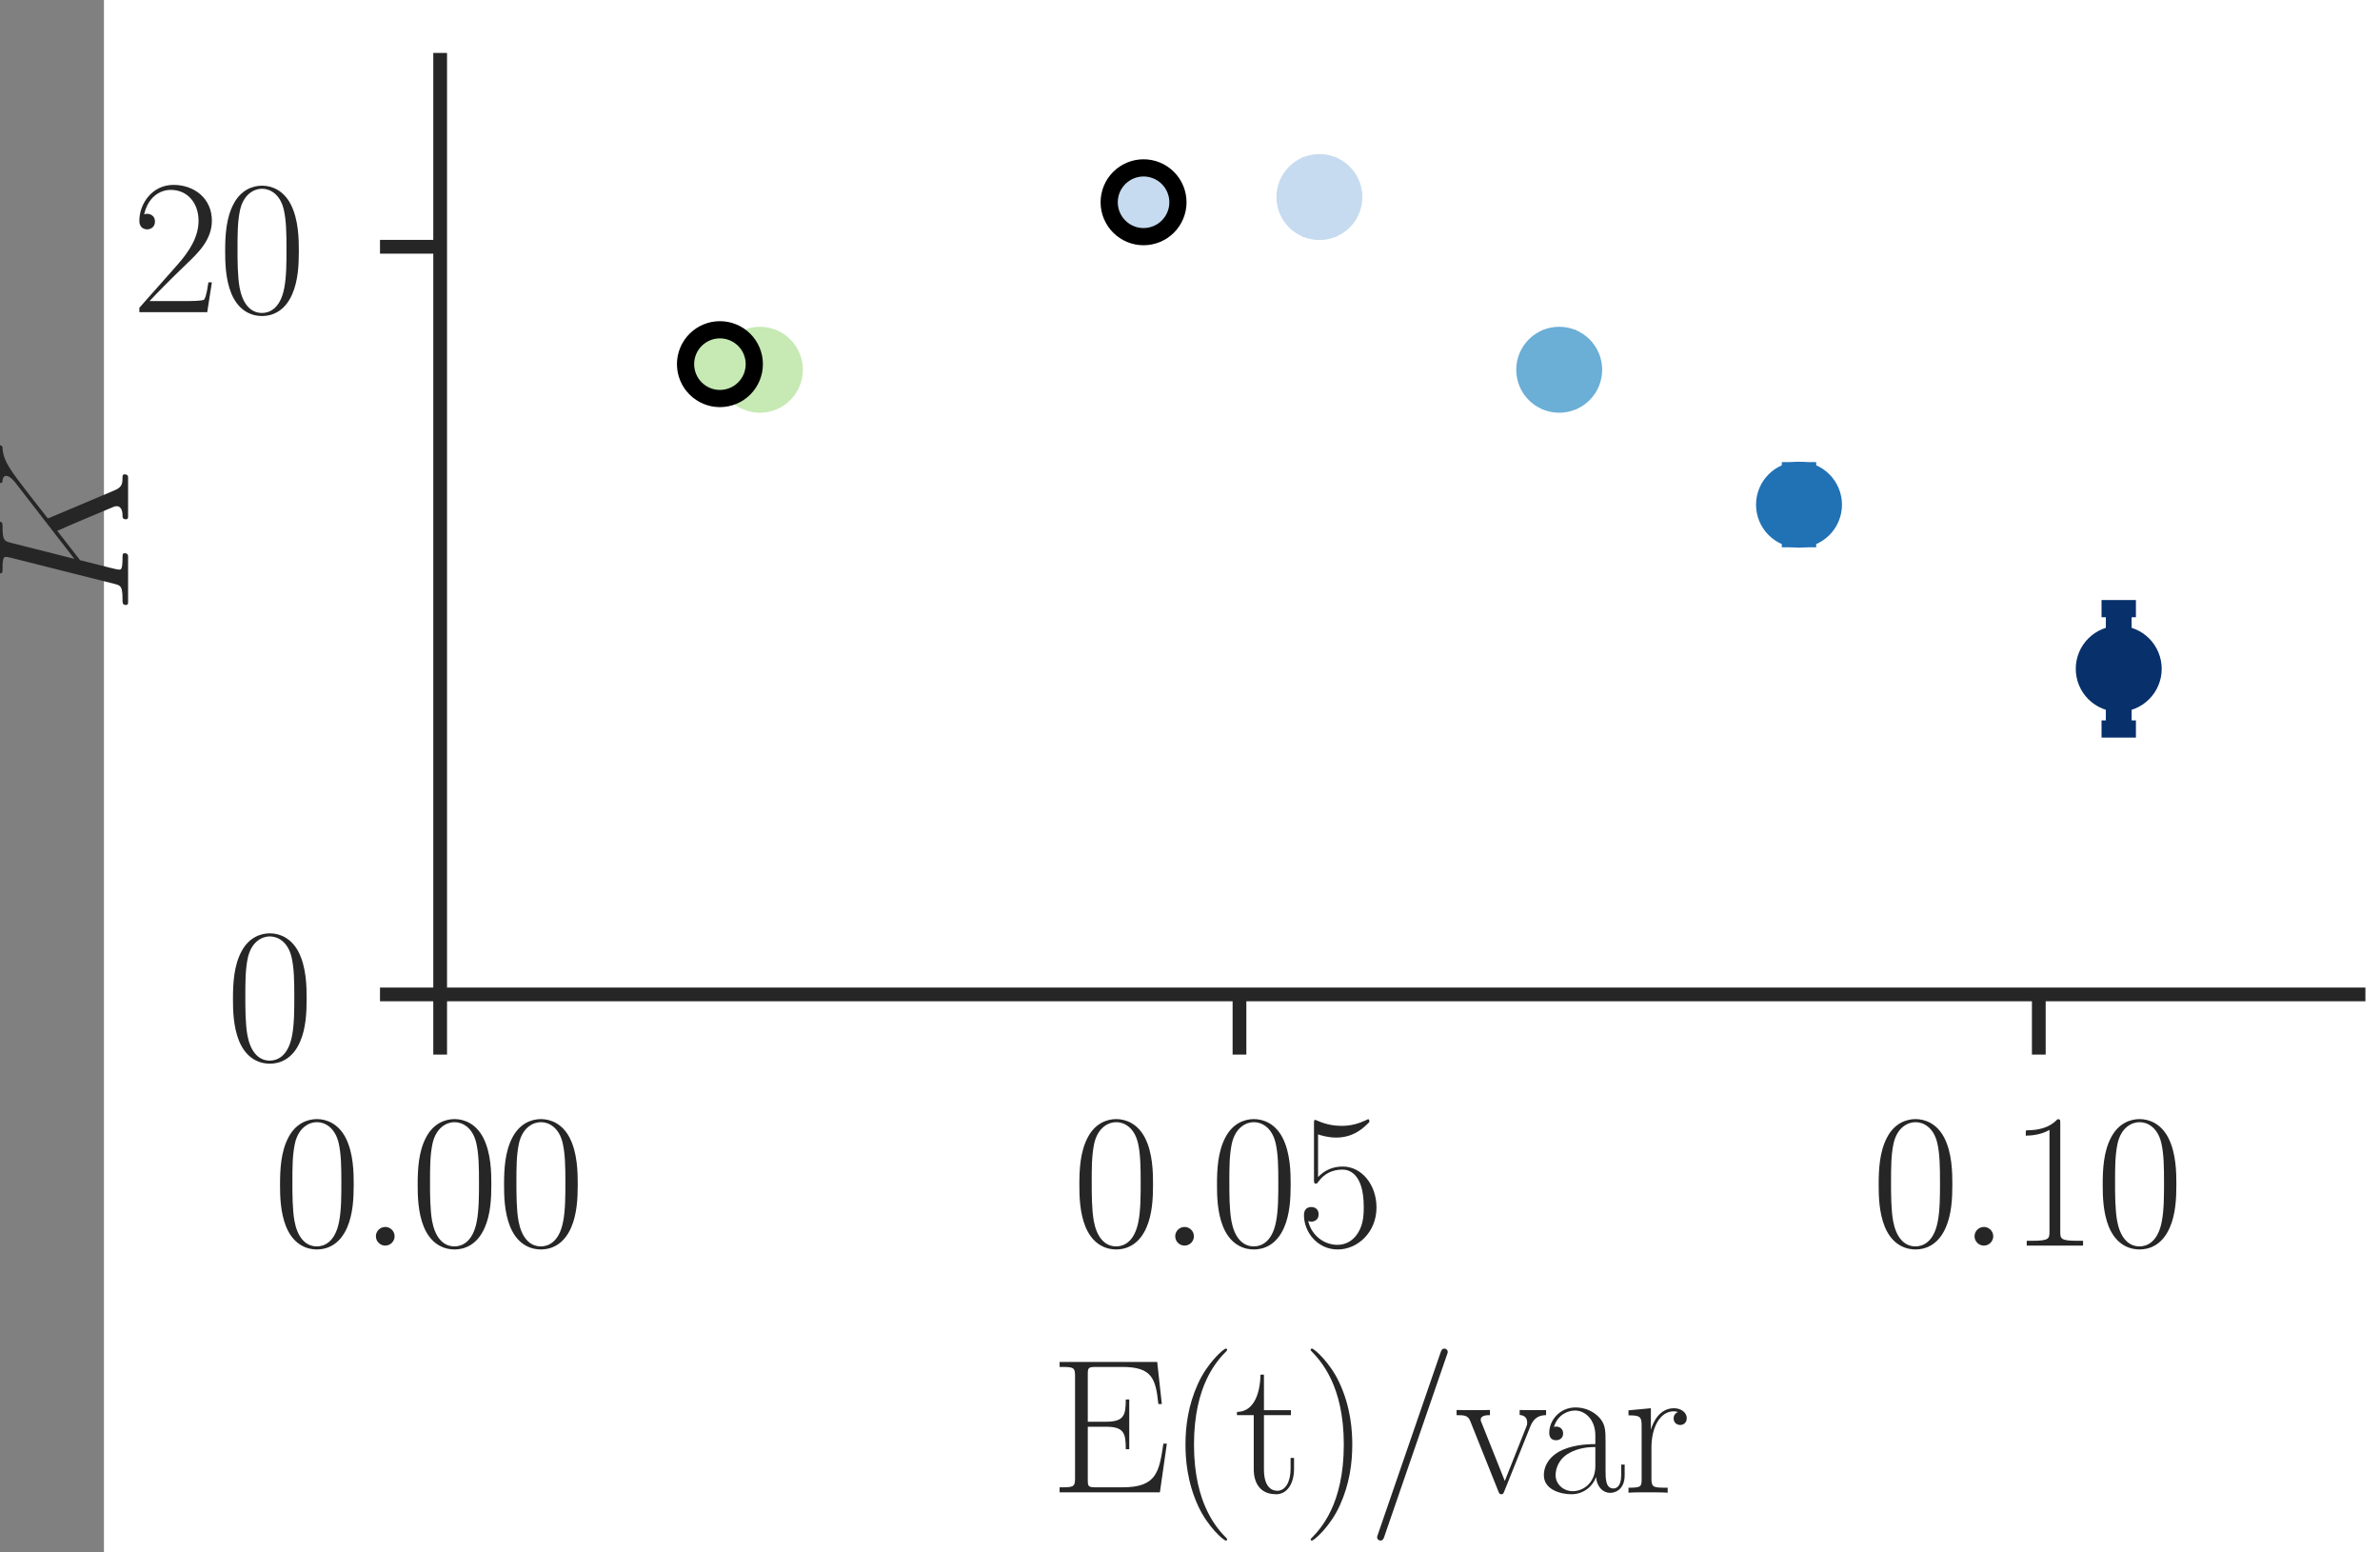 <?xml version="1.0" encoding="UTF-8" standalone="no"?>
<svg
   xmlns:dc="http://purl.org/dc/elements/1.1/"
   xmlns:cc="http://creativecommons.org/ns#"
   xmlns:rdf="http://www.w3.org/1999/02/22-rdf-syntax-ns#"
   xmlns:svg="http://www.w3.org/2000/svg"
   xmlns="http://www.w3.org/2000/svg"
   xmlns:xlink="http://www.w3.org/1999/xlink"
   xmlns:sodipodi="http://sodipodi.sourceforge.net/DTD/sodipodi-0.dtd"
   xmlns:inkscape="http://www.inkscape.org/namespaces/inkscape"
   width="138.455pt"
   height="90.294pt"
   viewBox="0 0 138.455 90.294"
   version="1.1"
   id="svg336"
   sodipodi:docname="range_resultEVAR_small_.svg"
   inkscape:version="0.92.5 (2060ec1f9f, 2020-04-08)">
  <rect x="0" y="0" width="138.455" height="90.294" fill="#808080" stroke="none"/>
  <sodipodi:namedview
     pagecolor="#ffffff"
     bordercolor="#666666"
     borderopacity="1"
     objecttolerance="10"
     gridtolerance="10"
     guidetolerance="10"
     inkscape:pageopacity="0"
     inkscape:pageshadow="2"
     inkscape:window-width="2560"
     inkscape:window-height="1378"
     id="namedview338"
     showgrid="false"
     inkscape:zoom="3.024727"
     inkscape:cx="70.00687"
     inkscape:cy="125.74113"
     inkscape:window-x="1920"
     inkscape:window-y="34"
     inkscape:window-maximized="1"
     inkscape:current-layer="svg336" />
  <defs
     id="defs6"
     style="stroke-linecap:butt;stroke-linejoin:round">
    <style
       type="text/css"
       id="style4">*{stroke-linejoin: round; stroke-linecap: butt}</style>
    <style
       id="style4-7"
       type="text/css">*{stroke-linejoin: round; stroke-linecap: butt}</style>
    <path
       inkscape:connector-curvature="0"
       style="stroke:#262626;stroke-width:0.8;stroke-linecap:butt;stroke-linejoin:round"
       d="M 0,0 V 3.5"
       id="mb0a76511ad" />
    <path
       style="stroke-linecap:butt;stroke-linejoin:round"
       inkscape:connector-curvature="0"
       transform="scale(0.016)"
       d="m 2688,2025 c 0,391 -6,1055 -275,1566 -237,448 -615,607 -947,607 -308,0 -698,-140 -941,-601 C 269,3118 243,2524 243,2025 c 0,-364 7,-919 205,-1406 275,-658 768,-747 1018,-747 294,0 742,121 1004,728 192,442 218,959 218,1425 z M 1466,-26 c -410,0 -653,351 -743,838 -70,376 -70,926 -70,1284 0,492 0,901 83,1291 122,542 480,709 730,709 262,0 601,-173 723,-696 83,-364 89,-793 89,-1304 0,-416 0,-927 -76,-1304 C 2067,95 1690,-26 1466,-26 Z"
       id="CMR17-30-0" />
    <path
       style="stroke-linecap:butt;stroke-linejoin:round"
       inkscape:connector-curvature="0"
       transform="scale(0.016)"
       d="M 1178,307 C 1178,492 1024,619 870,619 685,619 557,466 557,313 557,128 710,0 864,0 c 186,0 314,153 314,307 z"
       id="CMMI12-3a-6" />
    <path
       style="stroke-linecap:butt;stroke-linejoin:round"
       inkscape:connector-curvature="0"
       transform="scale(0.016)"
       d="m 730,3692 c 64,-26 326,-108 595,-108 595,0 921,327 1107,516 0,57 0,92 -38,92 -7,0 -20,0 -71,-29 -224,-105 -486,-190 -806,-190 -192,0 -480,26 -794,166 -70,32 -83,32 -89,32 -32,0 -39,-7 -39,-134 V 2203 c 0,-114 0,-146 64,-146 32,0 45,13 77,57 205,287 486,408 806,408 224,0 704,-140 704,-1233 0,-204 0,-574 -192,-868 C 1894,159 1645,25 1370,25 947,25 518,320 403,814 c 26,-7 77,-19 103,-19 83,0 243,45 243,243 0,172 -122,242 -243,242 -148,0 -244,-90 -244,-269 0,-557 442,-1139 1120,-1139 660,0 1287,568 1287,1392 0,766 -499,1360 -1120,1360 -327,0 -602,-121 -819,-350 z"
       id="CMR17-35-5" />
    <path
       style="stroke-linecap:butt;stroke-linejoin:round"
       inkscape:connector-curvature="0"
       transform="scale(0.016)"
       d="m 1702,4058 c 0,134 -6,134 -96,134 -249,-276 -627,-365 -985,-365 -19,0 -51,0 -58,-19 -6,-13 -6,-26 -6,-160 198,0 531,38 787,191 V 461 C 1344,236 1331,160 781,160 H 589 V 0 c 307,0 627,0 934,0 307,0 627,0 935,0 v 160 h -192 c -551,0 -564,70 -564,298 z"
       id="CMR17-31-3" />
    <path
       style="stroke-linecap:butt;stroke-linejoin:round"
       inkscape:connector-curvature="0"
       transform="scale(0.016)"
       d="M 3885,1615 H 3770 C 3629,676 3546,166 2419,166 h -889 c -256,0 -269,31 -269,248 v 1762 h 601 c 602,0 660,-216 660,-746 h 115 v 1651 h -115 c 0,-524 -58,-739 -660,-739 h -601 v 1571 c 0,215 13,247 269,247 h 876 c 992,0 1108,-391 1197,-1231 h 115 L 3565,4325 H 326 v -165 c 442,0 512,0 512,-286 V 451 C 838,166 768,166 326,166 V 0 h 3328 z"
       id="CMR17-45-4" />
    <path
       style="stroke-linecap:butt;stroke-linejoin:round"
       inkscape:connector-curvature="0"
       transform="scale(0.016)"
       d="m 2605,4545 c 32,82 32,95 32,108 0,76 -58,115 -109,115 -77,0 -102,-51 -128,-128 L 326,-1377 c -32,-83 -32,-96 -32,-109 0,-76 58,-114 109,-114 77,0 103,51 128,127 z"
       id="CMR17-2f-5" />
    <path
       style="stroke-linecap:butt;stroke-linejoin:round"
       inkscape:connector-curvature="0"
       transform="scale(0.016)"
       d="m 2502,2163 c 58,141 160,397 532,397 v 166 c -122,0 -282,0 -404,0 -134,0 -345,0 -473,6 v -166 c 160,-13 249,-89 249,-255 0,-58 0,-71 -38,-160 L 1664,377 902,2286 c -38,83 -38,95 -38,121 0,153 211,153 307,153 v 172 c -153,-6 -435,-6 -595,-6 -173,0 -371,0 -512,6 v -172 c 243,0 378,0 454,-198 L 1446,44 c 39,-95 45,-108 103,-108 57,0 64,13 102,108 z"
       id="CMR17-76-0" />
    <path
       style="stroke-linecap:butt;stroke-linejoin:round"
       inkscape:connector-curvature="0"
       transform="scale(0.016)"
       d="m 2304,1653 c 0,419 0,641 -269,890 -237,209 -512,273 -729,273 -506,0 -871,-409 -871,-845 0,-243 192,-243 231,-243 83,0 230,50 230,226 0,158 -122,227 -230,227 -26,0 -58,-7 -77,-13 134,424 480,546 704,546 320,0 672,-285 672,-829 V 1600 C 1587,1600 1133,1549 774,1357 371,1133 256,813 256,570 256,77 832,-64 1171,-64 c 352,0 679,203 819,575 13,-278 192,-529 474,-529 134,0 474,88 474,585 V 920 H 2822 V 562 c 0,-384 -172,-434 -256,-434 -262,0 -262,330 -262,610 z M 1965,870 C 1965,317 1568,38 1216,38 896,38 646,275 646,570 c 0,191 84,530 455,735 307,173 659,199 864,199 z"
       id="CMR17-61-3" />
    <path
       style="stroke-linecap:butt;stroke-linejoin:round"
       inkscape:connector-curvature="0"
       transform="scale(0.016)"
       d="m 960,1497 c 0,615 262,1191 742,1191 45,0 90,-6 135,-26 0,0 -141,-45 -141,-210 0,-154 122,-218 218,-218 76,0 217,45 217,224 0,205 -205,332 -422,332 -487,0 -698,-473 -762,-697 h -6 v 697 l -743,-70 v -166 c 378,0 436,-39 436,-346 V 428 C 634,184 608,153 198,153 V -13 C 352,0 646,0 813,0 c 185,0 512,0 685,-13 v 166 c -461,0 -538,0 -538,287 z"
       id="CMR17-72-6" />
    <path
       inkscape:connector-curvature="0"
       style="stroke:#262626;stroke-width:0.8;stroke-linecap:butt;stroke-linejoin:round"
       d="M 0,0 H -3.5"
       id="m106b8a0794" />
    <path
       style="stroke-linecap:butt;stroke-linejoin:round"
       inkscape:connector-curvature="0"
       transform="scale(0.016)"
       d="M 2669,989 H 2554 C 2490,536 2438,459 2413,420 2381,369 1920,369 1830,369 H 602 c 230,250 678,703 1222,1228 390,370 845,805 845,1438 0,755 -602,1189 -1274,1189 -704,0 -1133,-620 -1133,-1194 0,-250 186,-282 263,-282 64,0 256,39 256,262 0,197 -167,254 -256,254 -39,0 -77,-6 -103,-19 122,545 493,813 884,813 556,0 921,-441 921,-1023 0,-556 -326,-1035 -691,-1451 L 262,146 V 0 h 2253 z"
       id="CMR17-32-5" />
    <path
       style="stroke-linecap:butt;stroke-linejoin:round"
       inkscape:connector-curvature="0"
       transform="scale(0.016)"
       d="m 3200,2571 c -6,19 -32,70 -32,90 0,6 6,12 115,95 l 621,486 c 858,663 1139,886 1581,925 45,0 109,0 109,115 0,38 -20,70 -71,70 -70,0 -147,0 -217,0 h -244 c -198,0 -409,0 -601,0 -45,0 -122,0 -122,-115 0,-64 45,-70 83,-70 71,-7 154,-32 154,-121 0,-127 -192,-281 -243,-319 L 1824,1784 2355,3887 c 58,216 71,280 525,280 122,0 179,0 179,121 0,64 -64,64 -96,64 -115,0 -249,0 -371,0 h -755 c -115,0 -256,0 -371,0 -52,0 -122,0 -122,-121 0,-64 58,-64 154,-64 390,0 390,-51 390,-121 0,-12 0,-51 -26,-147 L 998,472 C 941,249 928,185 480,185 358,185 294,185 294,70 294,0 352,0 390,0 512,0 640,0 762,0 h 748 c 122,0 256,0 378,0 51,0 122,0 122,121 0,64 -58,64 -154,64 -390,0 -390,51 -390,115 0,45 38,204 64,306 l 249,987 973,758 c 186,-408 525,-1223 787,-1846 19,-39 32,-77 32,-122 0,-198 -256,-198 -313,-198 -58,0 -122,0 -122,-121 0,-64 70,-64 90,-64 224,0 460,0 684,0 h 308 c 96,0 204,0 300,0 39,0 109,0 109,121 0,64 -57,64 -121,64 -237,0 -320,51 -416,281 z"
       id="CMMI12-4b-6" />
    <path
       inkscape:connector-curvature="0"
       style="stroke:#c6dbef;stroke-linecap:butt;stroke-linejoin:round"
       d="M 1,0 H -1"
       id="m62feef4f26" />
    <path
       inkscape:connector-curvature="0"
       style="stroke:#6baed6;stroke-linecap:butt;stroke-linejoin:round"
       d="M 1,0 H -1"
       id="m8d226ef3ce" />
    <path
       inkscape:connector-curvature="0"
       style="stroke:#2171b5;stroke-linecap:butt;stroke-linejoin:round"
       d="M 1,0 H -1"
       id="m1066ad9226" />
    <path
       inkscape:connector-curvature="0"
       style="stroke:#08306b;stroke-linecap:butt;stroke-linejoin:round"
       d="M 1,0 H -1"
       id="m2afae67431" />
    <path
       inkscape:connector-curvature="0"
       style="stroke:#c7e9b4;stroke-linecap:butt;stroke-linejoin:round"
       d="M 1,0 H -1"
       id="m31dccd7bd6" />
    <path
       inkscape:connector-curvature="0"
       style="stroke:#000000;stroke-linecap:butt;stroke-linejoin:round"
       d="M 1,0 H -1"
       id="mdd0bcc537a" />
    <path
       inkscape:connector-curvature="0"
       style="stroke:#c6dbef;stroke-linecap:butt;stroke-linejoin:round"
       d="M 0,2 C 0.53,2 1.039,1.789 1.414,1.414 1.789,1.039 2,0.53 2,0 2,-0.53 1.789,-1.039 1.414,-1.414 1.039,-1.789 0.53,-2 0,-2 -0.53,-2 -1.039,-1.789 -1.414,-1.414 -1.789,-1.039 -2,-0.53 -2,0 -2,0.53 -1.789,1.039 -1.414,1.414 -1.039,1.789 -0.53,2 0,2 Z"
       id="mee74bc40bf" />
    <path
       inkscape:connector-curvature="0"
       style="stroke:#6baed6;stroke-linecap:butt;stroke-linejoin:round"
       d="M 0,2 C 0.53,2 1.039,1.789 1.414,1.414 1.789,1.039 2,0.53 2,0 2,-0.53 1.789,-1.039 1.414,-1.414 1.039,-1.789 0.53,-2 0,-2 -0.53,-2 -1.039,-1.789 -1.414,-1.414 -1.789,-1.039 -2,-0.53 -2,0 -2,0.53 -1.789,1.039 -1.414,1.414 -1.039,1.789 -0.53,2 0,2 Z"
       id="mc75a78de1b" />
    <path
       inkscape:connector-curvature="0"
       style="stroke:#2171b5;stroke-linecap:butt;stroke-linejoin:round"
       d="M 0,2 C 0.53,2 1.039,1.789 1.414,1.414 1.789,1.039 2,0.53 2,0 2,-0.53 1.789,-1.039 1.414,-1.414 1.039,-1.789 0.53,-2 0,-2 -0.53,-2 -1.039,-1.789 -1.414,-1.414 -1.789,-1.039 -2,-0.53 -2,0 -2,0.53 -1.789,1.039 -1.414,1.414 -1.039,1.789 -0.53,2 0,2 Z"
       id="m6fe8350979" />
    <path
       inkscape:connector-curvature="0"
       style="stroke:#08306b;stroke-linecap:butt;stroke-linejoin:round"
       d="M 0,2 C 0.53,2 1.039,1.789 1.414,1.414 1.789,1.039 2,0.53 2,0 2,-0.53 1.789,-1.039 1.414,-1.414 1.039,-1.789 0.53,-2 0,-2 -0.53,-2 -1.039,-1.789 -1.414,-1.414 -1.789,-1.039 -2,-0.53 -2,0 -2,0.53 -1.789,1.039 -1.414,1.414 -1.039,1.789 -0.53,2 0,2 Z"
       id="m074bb2f2d0" />
    <path
       inkscape:connector-curvature="0"
       style="stroke:#c7e9b4;stroke-linecap:butt;stroke-linejoin:round"
       d="M 0,2 C 0.53,2 1.039,1.789 1.414,1.414 1.789,1.039 2,0.53 2,0 2,-0.53 1.789,-1.039 1.414,-1.414 1.039,-1.789 0.53,-2 0,-2 -0.53,-2 -1.039,-1.789 -1.414,-1.414 -1.789,-1.039 -2,-0.53 -2,0 -2,0.53 -1.789,1.039 -1.414,1.414 -1.039,1.789 -0.53,2 0,2 Z"
       id="mae73063884" />
    <path
       inkscape:connector-curvature="0"
       style="stroke:#000000;stroke-linecap:butt;stroke-linejoin:round"
       d="M 0,2 C 0.53,2 1.039,1.789 1.414,1.414 1.789,1.039 2,0.53 2,0 2,-0.53 1.789,-1.039 1.414,-1.414 1.039,-1.789 0.53,-2 0,-2 -0.53,-2 -1.039,-1.789 -1.414,-1.414 -1.789,-1.039 -2,-0.53 -2,0 -2,0.53 -1.789,1.039 -1.414,1.414 -1.039,1.789 -0.53,2 0,2 Z"
       id="mc2b7ecd85b" />
    <clipPath
       style="stroke-linecap:butt;stroke-linejoin:round"
       id="pdcfcff9cf8">
      <rect
         style="stroke-linecap:butt;stroke-linejoin:round"
         id="rect322"
         height="54.36"
         width="139.5"
         y="7.2"
         x="38.9" />
    </clipPath>
    <style
       id="style4-75"
       type="text/css">*{stroke-linejoin: round; stroke-linecap: butt}</style>
    <path
       inkscape:connector-curvature="0"
       style="stroke:#262626;stroke-width:0.8;stroke-linecap:butt;stroke-linejoin:round"
       d="M 0,0 V 3.5"
       id="mb0a76511ad-0" />
    <path
       style="stroke-linecap:butt;stroke-linejoin:round"
       inkscape:connector-curvature="0"
       transform="scale(0.016)"
       d="m 2688,2025 c 0,391 -6,1055 -275,1566 -237,448 -615,607 -947,607 -308,0 -698,-140 -941,-601 C 269,3118 243,2524 243,2025 c 0,-364 7,-919 205,-1406 275,-658 768,-747 1018,-747 294,0 742,121 1004,728 192,442 218,959 218,1425 z M 1466,-26 c -410,0 -653,351 -743,838 -70,376 -70,926 -70,1284 0,492 0,901 83,1291 122,542 480,709 730,709 262,0 601,-173 723,-696 83,-364 89,-793 89,-1304 0,-416 0,-927 -76,-1304 C 2067,95 1690,-26 1466,-26 Z"
       id="CMR17-30-2" />
    <path
       style="stroke-linecap:butt;stroke-linejoin:round"
       inkscape:connector-curvature="0"
       transform="scale(0.016)"
       d="M 1178,307 C 1178,492 1024,619 870,619 685,619 557,466 557,313 557,128 710,0 864,0 c 186,0 314,153 314,307 z"
       id="CMMI12-3a-61" />
    <path
       style="stroke-linecap:butt;stroke-linejoin:round"
       inkscape:connector-curvature="0"
       transform="scale(0.016)"
       d="m 730,3692 c 64,-26 326,-108 595,-108 595,0 921,327 1107,516 0,57 0,92 -38,92 -7,0 -20,0 -71,-29 -224,-105 -486,-190 -806,-190 -192,0 -480,26 -794,166 -70,32 -83,32 -89,32 -32,0 -39,-7 -39,-134 V 2203 c 0,-114 0,-146 64,-146 32,0 45,13 77,57 205,287 486,408 806,408 224,0 704,-140 704,-1233 0,-204 0,-574 -192,-868 C 1894,159 1645,25 1370,25 947,25 518,320 403,814 c 26,-7 77,-19 103,-19 83,0 243,45 243,243 0,172 -122,242 -243,242 -148,0 -244,-90 -244,-269 0,-557 442,-1139 1120,-1139 660,0 1287,568 1287,1392 0,766 -499,1360 -1120,1360 -327,0 -602,-121 -819,-350 z"
       id="CMR17-35-2" />
    <path
       style="stroke-linecap:butt;stroke-linejoin:round"
       inkscape:connector-curvature="0"
       transform="scale(0.016)"
       d="m 1702,4058 c 0,134 -6,134 -96,134 -249,-276 -627,-365 -985,-365 -19,0 -51,0 -58,-19 -6,-13 -6,-26 -6,-160 198,0 531,38 787,191 V 461 C 1344,236 1331,160 781,160 H 589 V 0 c 307,0 627,0 934,0 307,0 627,0 935,0 v 160 h -192 c -551,0 -564,70 -564,298 z"
       id="CMR17-31-4" />
    <path
       style="stroke-linecap:butt;stroke-linejoin:round"
       inkscape:connector-curvature="0"
       transform="scale(0.016)"
       d="M 3885,1615 H 3770 C 3629,676 3546,166 2419,166 h -889 c -256,0 -269,31 -269,248 v 1762 h 601 c 602,0 660,-216 660,-746 h 115 v 1651 h -115 c 0,-524 -58,-739 -660,-739 h -601 v 1571 c 0,215 13,247 269,247 h 876 c 992,0 1108,-391 1197,-1231 h 115 L 3565,4325 H 326 v -165 c 442,0 512,0 512,-286 V 451 C 838,166 768,166 326,166 V 0 h 3328 z"
       id="CMR17-45-3" />
    <path
       style="stroke-linecap:butt;stroke-linejoin:round"
       inkscape:connector-curvature="0"
       transform="scale(0.016)"
       d="m 2605,4545 c 32,82 32,95 32,108 0,76 -58,115 -109,115 -77,0 -102,-51 -128,-128 L 326,-1377 c -32,-83 -32,-96 -32,-109 0,-76 58,-114 109,-114 77,0 103,51 128,127 z"
       id="CMR17-2f-6" />
    <path
       style="stroke-linecap:butt;stroke-linejoin:round"
       inkscape:connector-curvature="0"
       transform="scale(0.016)"
       d="m 2502,2163 c 58,141 160,397 532,397 v 166 c -122,0 -282,0 -404,0 -134,0 -345,0 -473,6 v -166 c 160,-13 249,-89 249,-255 0,-58 0,-71 -38,-160 L 1664,377 902,2286 c -38,83 -38,95 -38,121 0,153 211,153 307,153 v 172 c -153,-6 -435,-6 -595,-6 -173,0 -371,0 -512,6 v -172 c 243,0 378,0 454,-198 L 1446,44 c 39,-95 45,-108 103,-108 57,0 64,13 102,108 z"
       id="CMR17-76-1" />
    <path
       style="stroke-linecap:butt;stroke-linejoin:round"
       inkscape:connector-curvature="0"
       transform="scale(0.016)"
       d="m 2304,1653 c 0,419 0,641 -269,890 -237,209 -512,273 -729,273 -506,0 -871,-409 -871,-845 0,-243 192,-243 231,-243 83,0 230,50 230,226 0,158 -122,227 -230,227 -26,0 -58,-7 -77,-13 134,424 480,546 704,546 320,0 672,-285 672,-829 V 1600 C 1587,1600 1133,1549 774,1357 371,1133 256,813 256,570 256,77 832,-64 1171,-64 c 352,0 679,203 819,575 13,-278 192,-529 474,-529 134,0 474,88 474,585 V 920 H 2822 V 562 c 0,-384 -172,-434 -256,-434 -262,0 -262,330 -262,610 z M 1965,870 C 1965,317 1568,38 1216,38 896,38 646,275 646,570 c 0,191 84,530 455,735 307,173 659,199 864,199 z"
       id="CMR17-61-0" />
    <path
       style="stroke-linecap:butt;stroke-linejoin:round"
       inkscape:connector-curvature="0"
       transform="scale(0.016)"
       d="m 960,1497 c 0,615 262,1191 742,1191 45,0 90,-6 135,-26 0,0 -141,-45 -141,-210 0,-154 122,-218 218,-218 76,0 217,45 217,224 0,205 -205,332 -422,332 -487,0 -698,-473 -762,-697 h -6 v 697 l -743,-70 v -166 c 378,0 436,-39 436,-346 V 428 C 634,184 608,153 198,153 V -13 C 352,0 646,0 813,0 c 185,0 512,0 685,-13 v 166 c -461,0 -538,0 -538,287 z"
       id="CMR17-72-63" />
    <path
       inkscape:connector-curvature="0"
       style="stroke:#262626;stroke-width:0.8;stroke-linecap:butt;stroke-linejoin:round"
       d="M 0,0 H -3.5"
       id="m106b8a0794-6" />
    <path
       style="stroke-linecap:butt;stroke-linejoin:round"
       inkscape:connector-curvature="0"
       transform="scale(0.016)"
       d="M 2669,989 H 2554 C 2490,536 2438,459 2413,420 2381,369 1920,369 1830,369 H 602 c 230,250 678,703 1222,1228 390,370 845,805 845,1438 0,755 -602,1189 -1274,1189 -704,0 -1133,-620 -1133,-1194 0,-250 186,-282 263,-282 64,0 256,39 256,262 0,197 -167,254 -256,254 -39,0 -77,-6 -103,-19 122,545 493,813 884,813 556,0 921,-441 921,-1023 0,-556 -326,-1035 -691,-1451 L 262,146 V 0 h 2253 z"
       id="CMR17-32-56" />
    <path
       style="stroke-linecap:butt;stroke-linejoin:round"
       inkscape:connector-curvature="0"
       transform="scale(0.016)"
       d="m 3200,2571 c -6,19 -32,70 -32,90 0,6 6,12 115,95 l 621,486 c 858,663 1139,886 1581,925 45,0 109,0 109,115 0,38 -20,70 -71,70 -70,0 -147,0 -217,0 h -244 c -198,0 -409,0 -601,0 -45,0 -122,0 -122,-115 0,-64 45,-70 83,-70 71,-7 154,-32 154,-121 0,-127 -192,-281 -243,-319 L 1824,1784 2355,3887 c 58,216 71,280 525,280 122,0 179,0 179,121 0,64 -64,64 -96,64 -115,0 -249,0 -371,0 h -755 c -115,0 -256,0 -371,0 -52,0 -122,0 -122,-121 0,-64 58,-64 154,-64 390,0 390,-51 390,-121 0,-12 0,-51 -26,-147 L 998,472 C 941,249 928,185 480,185 358,185 294,185 294,70 294,0 352,0 390,0 512,0 640,0 762,0 h 748 c 122,0 256,0 378,0 51,0 122,0 122,121 0,64 -58,64 -154,64 -390,0 -390,51 -390,115 0,45 38,204 64,306 l 249,987 973,758 c 186,-408 525,-1223 787,-1846 19,-39 32,-77 32,-122 0,-198 -256,-198 -313,-198 -58,0 -122,0 -122,-121 0,-64 70,-64 90,-64 224,0 460,0 684,0 h 308 c 96,0 204,0 300,0 39,0 109,0 109,121 0,64 -57,64 -121,64 -237,0 -320,51 -416,281 z"
       id="CMMI12-4b" />
    <path
       inkscape:connector-curvature="0"
       style="stroke:#c6dbef;stroke-linecap:butt;stroke-linejoin:round"
       d="M 1,0 H -1"
       id="m62feef4f26-5" />
    <path
       inkscape:connector-curvature="0"
       style="stroke:#6baed6;stroke-linecap:butt;stroke-linejoin:round"
       d="M 1,0 H -1"
       id="m8d226ef3ce-7" />
    <path
       inkscape:connector-curvature="0"
       style="stroke:#2171b5;stroke-linecap:butt;stroke-linejoin:round"
       d="M 1,0 H -1"
       id="m1066ad9226-0" />
    <path
       inkscape:connector-curvature="0"
       style="stroke:#08306b;stroke-linecap:butt;stroke-linejoin:round"
       d="M 1,0 H -1"
       id="m2afae67431-8" />
    <path
       inkscape:connector-curvature="0"
       style="stroke:#c7e9b4;stroke-linecap:butt;stroke-linejoin:round"
       d="M 1,0 H -1"
       id="m31dccd7bd6-1" />
    <path
       inkscape:connector-curvature="0"
       style="stroke:#000000;stroke-linecap:butt;stroke-linejoin:round"
       d="M 1,0 H -1"
       id="mdd0bcc537a-0" />
    <path
       inkscape:connector-curvature="0"
       style="stroke:#c6dbef;stroke-linecap:butt;stroke-linejoin:round"
       d="M 0,2 C 0.53,2 1.039,1.789 1.414,1.414 1.789,1.039 2,0.53 2,0 2,-0.53 1.789,-1.039 1.414,-1.414 1.039,-1.789 0.53,-2 0,-2 -0.53,-2 -1.039,-1.789 -1.414,-1.414 -1.789,-1.039 -2,-0.53 -2,0 -2,0.53 -1.789,1.039 -1.414,1.414 -1.039,1.789 -0.53,2 0,2 Z"
       id="mee74bc40bf-6" />
    <path
       inkscape:connector-curvature="0"
       style="stroke:#6baed6;stroke-linecap:butt;stroke-linejoin:round"
       d="M 0,2 C 0.53,2 1.039,1.789 1.414,1.414 1.789,1.039 2,0.53 2,0 2,-0.53 1.789,-1.039 1.414,-1.414 1.039,-1.789 0.53,-2 0,-2 -0.53,-2 -1.039,-1.789 -1.414,-1.414 -1.789,-1.039 -2,-0.53 -2,0 -2,0.53 -1.789,1.039 -1.414,1.414 -1.039,1.789 -0.53,2 0,2 Z"
       id="mc75a78de1b-9" />
    <path
       inkscape:connector-curvature="0"
       style="stroke:#2171b5;stroke-linecap:butt;stroke-linejoin:round"
       d="M 0,2 C 0.53,2 1.039,1.789 1.414,1.414 1.789,1.039 2,0.53 2,0 2,-0.53 1.789,-1.039 1.414,-1.414 1.039,-1.789 0.53,-2 0,-2 -0.53,-2 -1.039,-1.789 -1.414,-1.414 -1.789,-1.039 -2,-0.53 -2,0 -2,0.53 -1.789,1.039 -1.414,1.414 -1.039,1.789 -0.53,2 0,2 Z"
       id="m6fe8350979-0" />
    <path
       inkscape:connector-curvature="0"
       style="stroke:#08306b;stroke-linecap:butt;stroke-linejoin:round"
       d="M 0,2 C 0.53,2 1.039,1.789 1.414,1.414 1.789,1.039 2,0.53 2,0 2,-0.53 1.789,-1.039 1.414,-1.414 1.039,-1.789 0.53,-2 0,-2 -0.53,-2 -1.039,-1.789 -1.414,-1.414 -1.789,-1.039 -2,-0.53 -2,0 -2,0.53 -1.789,1.039 -1.414,1.414 -1.039,1.789 -0.53,2 0,2 Z"
       id="m074bb2f2d0-8" />
    <path
       inkscape:connector-curvature="0"
       style="stroke:#c7e9b4;stroke-linecap:butt;stroke-linejoin:round"
       d="M 0,2 C 0.53,2 1.039,1.789 1.414,1.414 1.789,1.039 2,0.53 2,0 2,-0.53 1.789,-1.039 1.414,-1.414 1.039,-1.789 0.53,-2 0,-2 -0.53,-2 -1.039,-1.789 -1.414,-1.414 -1.789,-1.039 -2,-0.53 -2,0 -2,0.53 -1.789,1.039 -1.414,1.414 -1.039,1.789 -0.53,2 0,2 Z"
       id="mae73063884-1" />
    <path
       inkscape:connector-curvature="0"
       style="stroke:#000000;stroke-linecap:butt;stroke-linejoin:round"
       d="M 0,2 C 0.53,2 1.039,1.789 1.414,1.414 1.789,1.039 2,0.53 2,0 2,-0.53 1.789,-1.039 1.414,-1.414 1.039,-1.789 0.53,-2 0,-2 -0.53,-2 -1.039,-1.789 -1.414,-1.414 -1.789,-1.039 -2,-0.53 -2,0 -2,0.53 -1.789,1.039 -1.414,1.414 -1.039,1.789 -0.53,2 0,2 Z"
       id="mc2b7ecd85b-2" />
    <clipPath
       style="stroke-linecap:butt;stroke-linejoin:round"
       id="pdcfcff9cf8-6">
      <rect
         style="stroke-linecap:butt;stroke-linejoin:round"
         id="rect322-1"
         height="54.36"
         width="139.5"
         y="7.2"
         x="38.9" />
    </clipPath>
  </defs>
  <g
     style="stroke-linecap:butt;stroke-linejoin:round"
     id="patch_1"
     transform="matrix(0.84,0,0,0.899,6.047,0)">
    <path
       inkscape:connector-curvature="0"
       id="path8"
       style="fill:#ffffff;stroke-linecap:butt;stroke-linejoin:round"
       d="M 0,100.46 H 157.7 V 0 H 0 Z" />
  </g>
  <g
     id="patch_2"
     style="stroke-linecap:butt;stroke-linejoin:round"
     transform="translate(-13.294,-3.719)">
    <path
       d="M 38.9,61.56 H 150.5 V 7.2 H 38.9 Z"
       style="fill:#ffffff;stroke-linecap:butt;stroke-linejoin:round"
       id="path11"
       inkscape:connector-curvature="0" />
  </g>
  <g
     id="matplotlib.axis_1"
     style="stroke-linecap:butt;stroke-linejoin:round"
     transform="translate(-13.294,-3.719)">
    <g
       id="xtick_1"
       style="stroke-linecap:butt;stroke-linejoin:round">
      <g
         id="line2d_1"
         style="stroke-linecap:butt;stroke-linejoin:round">
        <defs
           id="defs15">
          <path
             id="m348f91ed38"
             d="M 0,0 V 3.5"
             style="stroke:#262626;stroke-width:0.8;stroke-linecap:butt;stroke-linejoin:round"
             inkscape:connector-curvature="0" />
        </defs>
        <g
           id="g19"
           style="stroke-linecap:butt;stroke-linejoin:round">
          <use
             xlink:href="#m348f91ed38"
             x="38.9"
             y="61.56"
             style="fill:#262626;stroke:#262626;stroke-width:0.8;stroke-linecap:butt;stroke-linejoin:round"
             id="use17"
             width="100%"
             height="100%" />
        </g>
      </g>
      <g
         id="text_1"
         style="stroke-linecap:butt;stroke-linejoin:round">
        <!-- $\mathdefault{0.00}$ -->
        <g
           style="fill:#262626;stroke-linecap:butt;stroke-linejoin:round"
           transform="matrix(0.11,0,0,-0.11,29.159,76.17)"
           id="g34">
          <defs
             id="defs24">
            <path
               id="CMR17-30"
               d="m 2688,2025 c 0,391 -6,1055 -275,1566 -237,448 -615,607 -947,607 -308,0 -698,-140 -941,-601 C 269,3118 243,2524 243,2025 c 0,-364 7,-919 205,-1406 275,-658 768,-747 1018,-747 294,0 742,121 1004,728 192,442 218,959 218,1425 z M 1466,-26 c -410,0 -653,351 -743,838 -70,376 -70,926 -70,1284 0,492 0,901 83,1291 122,542 480,709 730,709 262,0 601,-173 723,-696 83,-364 89,-793 89,-1304 0,-416 0,-927 -76,-1304 C 2067,95 1690,-26 1466,-26 Z"
               transform="scale(0.016)"
               inkscape:connector-curvature="0"
               style="stroke-linecap:butt;stroke-linejoin:round" />
            <path
               id="CMMI12-3a"
               d="M 1178,307 C 1178,492 1024,619 870,619 685,619 557,466 557,313 557,128 710,0 864,0 c 186,0 314,153 314,307 z"
               transform="scale(0.016)"
               inkscape:connector-curvature="0"
               style="stroke-linecap:butt;stroke-linejoin:round" />
          </defs>
          <use
             xlink:href="#CMR17-30"
             transform="scale(0.996)"
             id="use26"
             style="stroke-linecap:butt;stroke-linejoin:round"
             x="0"
             y="0"
             width="100%"
             height="100%" />
          <use
             xlink:href="#CMMI12-3a"
             transform="matrix(0.996,0,0,0.996,45.69,0)"
             id="use28"
             style="stroke-linecap:butt;stroke-linejoin:round"
             x="0"
             y="0"
             width="100%"
             height="100%" />
          <use
             xlink:href="#CMR17-30"
             transform="matrix(0.996,0,0,0.996,72.788,0)"
             id="use30"
             style="stroke-linecap:butt;stroke-linejoin:round"
             x="0"
             y="0"
             width="100%"
             height="100%" />
          <use
             xlink:href="#CMR17-30"
             transform="matrix(0.996,0,0,0.996,118.478,0)"
             id="use32"
             style="stroke-linecap:butt;stroke-linejoin:round"
             x="0"
             y="0"
             width="100%"
             height="100%" />
        </g>
      </g>
    </g>
    <g
       id="xtick_2"
       style="stroke-linecap:butt;stroke-linejoin:round">
      <g
         id="line2d_2"
         style="stroke-linecap:butt;stroke-linejoin:round">
        <g
           id="g40"
           style="stroke-linecap:butt;stroke-linejoin:round">
          <use
             xlink:href="#m348f91ed38"
             x="85.4"
             y="61.56"
             style="fill:#262626;stroke:#262626;stroke-width:0.8;stroke-linecap:butt;stroke-linejoin:round"
             id="use38"
             width="100%"
             height="100%" />
        </g>
      </g>
      <g
         id="text_2"
         style="stroke-linecap:butt;stroke-linejoin:round">
        <!-- $\mathdefault{0.05}$ -->
        <g
           style="fill:#262626;stroke-linecap:butt;stroke-linejoin:round"
           transform="matrix(0.11,0,0,-0.11,75.659,76.17)"
           id="g54">
          <defs
             id="defs44">
            <path
               id="CMR17-35"
               d="m 730,3692 c 64,-26 326,-108 595,-108 595,0 921,327 1107,516 0,57 0,92 -38,92 -7,0 -20,0 -71,-29 -224,-105 -486,-190 -806,-190 -192,0 -480,26 -794,166 -70,32 -83,32 -89,32 -32,0 -39,-7 -39,-134 V 2203 c 0,-114 0,-146 64,-146 32,0 45,13 77,57 205,287 486,408 806,408 224,0 704,-140 704,-1233 0,-204 0,-574 -192,-868 C 1894,159 1645,25 1370,25 947,25 518,320 403,814 c 26,-7 77,-19 103,-19 83,0 243,45 243,243 0,172 -122,242 -243,242 -148,0 -244,-90 -244,-269 0,-557 442,-1139 1120,-1139 660,0 1287,568 1287,1392 0,766 -499,1360 -1120,1360 -327,0 -602,-121 -819,-350 z"
               transform="scale(0.016)"
               inkscape:connector-curvature="0"
               style="stroke-linecap:butt;stroke-linejoin:round" />
          </defs>
          <use
             xlink:href="#CMR17-30"
             transform="scale(0.996)"
             id="use46"
             style="stroke-linecap:butt;stroke-linejoin:round"
             x="0"
             y="0"
             width="100%"
             height="100%" />
          <use
             xlink:href="#CMMI12-3a"
             transform="matrix(0.996,0,0,0.996,45.69,0)"
             id="use48"
             style="stroke-linecap:butt;stroke-linejoin:round"
             x="0"
             y="0"
             width="100%"
             height="100%" />
          <use
             xlink:href="#CMR17-30"
             transform="matrix(0.996,0,0,0.996,72.788,0)"
             id="use50"
             style="stroke-linecap:butt;stroke-linejoin:round"
             x="0"
             y="0"
             width="100%"
             height="100%" />
          <use
             xlink:href="#CMR17-35"
             transform="matrix(0.996,0,0,0.996,118.478,0)"
             id="use52"
             style="stroke-linecap:butt;stroke-linejoin:round"
             x="0"
             y="0"
             width="100%"
             height="100%" />
        </g>
      </g>
    </g>
    <g
       id="xtick_3"
       style="stroke-linecap:butt;stroke-linejoin:round">
      <g
         id="line2d_3"
         style="stroke-linecap:butt;stroke-linejoin:round">
        <g
           id="g60"
           style="stroke-linecap:butt;stroke-linejoin:round">
          <use
             xlink:href="#m348f91ed38"
             x="131.9"
             y="61.56"
             style="fill:#262626;stroke:#262626;stroke-width:0.8;stroke-linecap:butt;stroke-linejoin:round"
             id="use58"
             width="100%"
             height="100%" />
        </g>
      </g>
      <g
         id="text_3"
         style="stroke-linecap:butt;stroke-linejoin:round">
        <!-- $\mathdefault{0.10}$ -->
        <g
           style="fill:#262626;stroke-linecap:butt;stroke-linejoin:round"
           transform="matrix(0.11,0,0,-0.11,122.159,76.17)"
           id="g74">
          <defs
             id="defs64">
            <path
               id="CMR17-31"
               d="m 1702,4058 c 0,134 -6,134 -96,134 -249,-276 -627,-365 -985,-365 -19,0 -51,0 -58,-19 -6,-13 -6,-26 -6,-160 198,0 531,38 787,191 V 461 C 1344,236 1331,160 781,160 H 589 V 0 c 307,0 627,0 934,0 307,0 627,0 935,0 v 160 h -192 c -551,0 -564,70 -564,298 z"
               transform="scale(0.016)"
               inkscape:connector-curvature="0"
               style="stroke-linecap:butt;stroke-linejoin:round" />
          </defs>
          <use
             xlink:href="#CMR17-30"
             transform="scale(0.996)"
             id="use66"
             style="stroke-linecap:butt;stroke-linejoin:round"
             x="0"
             y="0"
             width="100%"
             height="100%" />
          <use
             xlink:href="#CMMI12-3a"
             transform="matrix(0.996,0,0,0.996,45.69,0)"
             id="use68"
             style="stroke-linecap:butt;stroke-linejoin:round"
             x="0"
             y="0"
             width="100%"
             height="100%" />
          <use
             xlink:href="#CMR17-31"
             transform="matrix(0.996,0,0,0.996,72.788,0)"
             id="use70"
             style="stroke-linecap:butt;stroke-linejoin:round"
             x="0"
             y="0"
             width="100%"
             height="100%" />
          <use
             xlink:href="#CMR17-30"
             transform="matrix(0.996,0,0,0.996,118.478,0)"
             id="use72"
             style="stroke-linecap:butt;stroke-linejoin:round"
             x="0"
             y="0"
             width="100%"
             height="100%" />
        </g>
      </g>
    </g>
    <g
       id="text_4"
       style="stroke-linecap:butt;stroke-linejoin:round">
      <!-- E(t)/var -->
      <g
         style="fill:#262626;stroke-linecap:butt;stroke-linejoin:round"
         transform="matrix(0.11,0,0,-0.11,74.365,90.52)"
         id="g104">
        <defs
           id="defs86">
          <path
             id="CMR17-45"
             d="M 3885,1615 H 3770 C 3629,676 3546,166 2419,166 h -889 c -256,0 -269,31 -269,248 v 1762 h 601 c 602,0 660,-216 660,-746 h 115 v 1651 h -115 c 0,-524 -58,-739 -660,-739 h -601 v 1571 c 0,215 13,247 269,247 h 876 c 992,0 1108,-391 1197,-1231 h 115 L 3565,4325 H 326 v -165 c 442,0 512,0 512,-286 V 451 C 838,166 768,166 326,166 V 0 h 3328 z"
             transform="scale(0.016)"
             inkscape:connector-curvature="0"
             style="stroke-linecap:butt;stroke-linejoin:round" />
          <path
             id="CMR17-28"
             d="m 1958,-1561 c 0,6 0,19 -19,38 -294,299 -1081,1116 -1081,3104 0,1988 774,2798 1088,3116 0,7 12,20 12,39 0,19 -19,32 -44,32 -71,0 -615,-472 -928,-1174 C 666,2887 576,2199 576,1588 c 0,-460 45,-1237 429,-2059 307,-664 832,-1129 909,-1129 32,0 44,13 44,39 z"
             transform="scale(0.016)"
             inkscape:connector-curvature="0"
             style="stroke-linecap:butt;stroke-linejoin:round" />
          <path
             id="CMR17-74"
             d="m 966,2560 h 896 v 165 H 966 V 3904 H 851 C 838,3245 614,2668 70,2668 V 2560 H 627 V 771 c 0,-121 0,-835 743,-835 377,0 595,370 595,841 v 363 H 1850 V 783 C 1850,344 1677,51 1408,51 1222,51 966,178 966,758 Z"
             transform="scale(0.016)"
             inkscape:connector-curvature="0"
             style="stroke-linecap:butt;stroke-linejoin:round" />
          <path
             id="CMR17-29"
             d="m 1683,1581 c 0,459 -45,1236 -429,2058 -307,664 -832,1129 -908,1129 -20,0 -45,-7 -45,-39 0,-12 6,-19 13,-32 307,-319 1088,-1129 1088,-3113 0,-1991 -775,-2801 -1088,-3121 -7,-12 -13,-19 -13,-31 0,-32 25,-32 45,-32 70,0 614,472 928,1174 320,707 409,1395 409,2007 z"
             transform="scale(0.016)"
             inkscape:connector-curvature="0"
             style="stroke-linecap:butt;stroke-linejoin:round" />
          <path
             id="CMR17-2f"
             d="m 2605,4545 c 32,82 32,95 32,108 0,76 -58,115 -109,115 -77,0 -102,-51 -128,-128 L 326,-1377 c -32,-83 -32,-96 -32,-109 0,-76 58,-114 109,-114 77,0 103,51 128,127 z"
             transform="scale(0.016)"
             inkscape:connector-curvature="0"
             style="stroke-linecap:butt;stroke-linejoin:round" />
          <path
             id="CMR17-76"
             d="m 2502,2163 c 58,141 160,397 532,397 v 166 c -122,0 -282,0 -404,0 -134,0 -345,0 -473,6 v -166 c 160,-13 249,-89 249,-255 0,-58 0,-71 -38,-160 L 1664,377 902,2286 c -38,83 -38,95 -38,121 0,153 211,153 307,153 v 172 c -153,-6 -435,-6 -595,-6 -173,0 -371,0 -512,6 v -172 c 243,0 378,0 454,-198 L 1446,44 c 39,-95 45,-108 103,-108 57,0 64,13 102,108 z"
             transform="scale(0.016)"
             inkscape:connector-curvature="0"
             style="stroke-linecap:butt;stroke-linejoin:round" />
          <path
             id="CMR17-61"
             d="m 2304,1653 c 0,419 0,641 -269,890 -237,209 -512,273 -729,273 -506,0 -871,-409 -871,-845 0,-243 192,-243 231,-243 83,0 230,50 230,226 0,158 -122,227 -230,227 -26,0 -58,-7 -77,-13 134,424 480,546 704,546 320,0 672,-285 672,-829 V 1600 C 1587,1600 1133,1549 774,1357 371,1133 256,813 256,570 256,77 832,-64 1171,-64 c 352,0 679,203 819,575 13,-278 192,-529 474,-529 134,0 474,88 474,585 V 920 H 2822 V 562 c 0,-384 -172,-434 -256,-434 -262,0 -262,330 -262,610 z M 1965,870 C 1965,317 1568,38 1216,38 896,38 646,275 646,570 c 0,191 84,530 455,735 307,173 659,199 864,199 z"
             transform="scale(0.016)"
             inkscape:connector-curvature="0"
             style="stroke-linecap:butt;stroke-linejoin:round" />
          <path
             id="CMR17-72"
             d="m 960,1497 c 0,615 262,1191 742,1191 45,0 90,-6 135,-26 0,0 -141,-45 -141,-210 0,-154 122,-218 218,-218 76,0 217,45 217,224 0,205 -205,332 -422,332 -487,0 -698,-473 -762,-697 h -6 v 697 l -743,-70 v -166 c 378,0 436,-39 436,-346 V 428 C 634,184 608,153 198,153 V -13 C 352,0 646,0 813,0 c 185,0 512,0 685,-13 v 166 c -461,0 -538,0 -538,287 z"
             transform="scale(0.016)"
             inkscape:connector-curvature="0"
             style="stroke-linecap:butt;stroke-linejoin:round" />
        </defs>
        <use
           xlink:href="#CMR17-45"
           transform="scale(0.996)"
           id="use88"
           style="stroke-linecap:butt;stroke-linejoin:round"
           x="0"
           y="0"
           width="100%"
           height="100%" />
        <use
           xlink:href="#CMR17-28"
           transform="matrix(0.996,0,0,0.996,62.586,0)"
           id="use90"
           style="stroke-linecap:butt;stroke-linejoin:round"
           x="0"
           y="0"
           width="100%"
           height="100%" />
        <use
           xlink:href="#CMR17-74"
           transform="matrix(0.996,0,0,0.996,97.867,0)"
           id="use92"
           style="stroke-linecap:butt;stroke-linejoin:round"
           x="0"
           y="0"
           width="100%"
           height="100%" />
        <use
           xlink:href="#CMR17-29"
           transform="matrix(0.996,0,0,0.996,133.148,0)"
           id="use94"
           style="stroke-linecap:butt;stroke-linejoin:round"
           x="0"
           y="0"
           width="100%"
           height="100%" />
        <use
           xlink:href="#CMR17-2f"
           transform="matrix(0.996,0,0,0.996,168.429,0)"
           id="use96"
           style="stroke-linecap:butt;stroke-linejoin:round"
           x="0"
           y="0"
           width="100%"
           height="100%" />
        <use
           xlink:href="#CMR17-76"
           transform="matrix(0.996,0,0,0.996,214.119,0)"
           id="use98"
           style="stroke-linecap:butt;stroke-linejoin:round"
           x="0"
           y="0"
           width="100%"
           height="100%" />
        <use
           xlink:href="#CMR17-61"
           transform="matrix(0.996,0,0,0.996,257.207,0)"
           id="use100"
           style="stroke-linecap:butt;stroke-linejoin:round"
           x="0"
           y="0"
           width="100%"
           height="100%" />
        <use
           xlink:href="#CMR17-72"
           transform="matrix(0.996,0,0,0.996,302.898,0)"
           id="use102"
           style="stroke-linecap:butt;stroke-linejoin:round"
           x="0"
           y="0"
           width="100%"
           height="100%" />
      </g>
    </g>
  </g>
  <g
     style="stroke-linecap:butt;stroke-linejoin:round"
     id="ytick_1"
     transform="translate(-13.294,-3.719)">
    <g
       style="stroke-linecap:butt;stroke-linejoin:round"
       id="line2d_4">
      <defs
         id="defs109">
        <path
           inkscape:connector-curvature="0"
           style="stroke:#262626;stroke-width:0.8;stroke-linecap:butt;stroke-linejoin:round"
           d="M 0,0 H -3.5"
           id="m1fa21be77b" />
      </defs>
      <g
         style="stroke-linecap:butt;stroke-linejoin:round"
         id="g113">
        <use
           height="100%"
           width="100%"
           id="use111"
           style="fill:#262626;stroke:#262626;stroke-width:0.8;stroke-linecap:butt;stroke-linejoin:round"
           y="61.56"
           x="38.9"
           xlink:href="#m1fa21be77b" />
      </g>
    </g>
    <g
       style="stroke-linecap:butt;stroke-linejoin:round"
       id="text_5">
      <!-- $\mathdefault{0}$ -->
      <g
         id="g118"
         transform="matrix(0.11,0,0,-0.11,26.421,65.365)"
         style="fill:#262626;stroke-linecap:butt;stroke-linejoin:round">
        <use
           height="100%"
           width="100%"
           y="0"
           x="0"
           style="stroke-linecap:butt;stroke-linejoin:round"
           id="use116"
           transform="scale(0.996)"
           xlink:href="#CMR17-30" />
      </g>
    </g>
  </g>
  <g
     style="stroke-linecap:butt;stroke-linejoin:round"
     id="ytick_2"
     transform="translate(-13.294,-3.719)">
    <g
       style="stroke-linecap:butt;stroke-linejoin:round"
       id="line2d_5">
      <g
         style="stroke-linecap:butt;stroke-linejoin:round"
         id="g124">
        <use
           height="100%"
           width="100%"
           id="use122"
           style="fill:#262626;stroke:#262626;stroke-width:0.8;stroke-linecap:butt;stroke-linejoin:round"
           y="18.072"
           x="38.9"
           xlink:href="#m1fa21be77b" />
      </g>
    </g>
    <g
       style="stroke-linecap:butt;stroke-linejoin:round"
       id="text_6">
      <!-- $\mathdefault{20}$ -->
      <g
         id="g134"
         transform="matrix(0.11,0,0,-0.11,20.941,21.877)"
         style="fill:#262626;stroke-linecap:butt;stroke-linejoin:round">
        <defs
           id="defs128">
          <path
             style="stroke-linecap:butt;stroke-linejoin:round"
             inkscape:connector-curvature="0"
             transform="scale(0.016)"
             d="M 2669,989 H 2554 C 2490,536 2438,459 2413,420 2381,369 1920,369 1830,369 H 602 c 230,250 678,703 1222,1228 390,370 845,805 845,1438 0,755 -602,1189 -1274,1189 -704,0 -1133,-620 -1133,-1194 0,-250 186,-282 263,-282 64,0 256,39 256,262 0,197 -167,254 -256,254 -39,0 -77,-6 -103,-19 122,545 493,813 884,813 556,0 921,-441 921,-1023 0,-556 -326,-1035 -691,-1451 L 262,146 V 0 h 2253 z"
             id="CMR17-32" />
        </defs>
        <use
           height="100%"
           width="100%"
           y="0"
           x="0"
           style="stroke-linecap:butt;stroke-linejoin:round"
           id="use130"
           transform="scale(0.996)"
           xlink:href="#CMR17-32" />
        <use
           height="100%"
           width="100%"
           y="0"
           x="0"
           style="stroke-linecap:butt;stroke-linejoin:round"
           id="use132"
           transform="matrix(0.996,0,0,0.996,45.69,0)"
           xlink:href="#CMR17-30" />
      </g>
    </g>
  </g>
  <g
     id="LineCollection_1"
     style="stroke-linecap:butt;stroke-linejoin:round"
     transform="translate(-13.294,-3.719)">
    <path
       d="M 90.05,17.007 V 13.354"
       clip-path="url(#p9db27eda7a)"
       style="fill:none;stroke:#c6dbef;stroke-width:1.5;stroke-linecap:butt;stroke-linejoin:round"
       id="path147"
       inkscape:connector-curvature="0" />
  </g>
  <g
     id="line2d_6"
     style="stroke-linecap:butt;stroke-linejoin:round"
     transform="translate(-13.294,-3.719)">
    <defs
       id="defs151">
      <path
         id="m8039816c5f"
         d="M 1,0 H -1"
         style="stroke:#c6dbef;stroke-linecap:butt;stroke-linejoin:round"
         inkscape:connector-curvature="0" />
    </defs>
    <g
       clip-path="url(#p9db27eda7a)"
       id="g155"
       style="stroke-linecap:butt;stroke-linejoin:round">
      <use
         xlink:href="#m8039816c5f"
         x="90.05"
         y="17.007"
         style="fill:#c6dbef;stroke:#c6dbef;stroke-linecap:butt;stroke-linejoin:round"
         id="use153"
         width="100%"
         height="100%" />
    </g>
  </g>
  <g
     id="line2d_7"
     style="stroke-linecap:butt;stroke-linejoin:round"
     transform="translate(-13.294,-3.719)">
    <g
       clip-path="url(#p9db27eda7a)"
       id="g160"
       style="stroke-linecap:butt;stroke-linejoin:round">
      <use
         xlink:href="#m8039816c5f"
         x="90.05"
         y="13.354"
         style="fill:#c6dbef;stroke:#c6dbef;stroke-linecap:butt;stroke-linejoin:round"
         id="use158"
         width="100%"
         height="100%" />
    </g>
  </g>
  <g
     id="LineCollection_2"
     style="stroke-linecap:butt;stroke-linejoin:round"
     transform="translate(-13.294,-3.719)">
    <path
       d="M 104,27.031 V 23.421"
       clip-path="url(#p9db27eda7a)"
       style="fill:none;stroke:#6baed6;stroke-width:1.5;stroke-linecap:butt;stroke-linejoin:round"
       id="path163"
       inkscape:connector-curvature="0" />
  </g>
  <g
     id="line2d_8"
     style="stroke-linecap:butt;stroke-linejoin:round"
     transform="translate(-13.294,-3.719)">
    <defs
       id="defs167">
      <path
         id="mf98f8f048d"
         d="M 1,0 H -1"
         style="stroke:#6baed6;stroke-linecap:butt;stroke-linejoin:round"
         inkscape:connector-curvature="0" />
    </defs>
    <g
       clip-path="url(#p9db27eda7a)"
       id="g171"
       style="stroke-linecap:butt;stroke-linejoin:round">
      <use
         xlink:href="#mf98f8f048d"
         x="104"
         y="27.031"
         style="fill:#6baed6;stroke:#6baed6;stroke-linecap:butt;stroke-linejoin:round"
         id="use169"
         width="100%"
         height="100%" />
    </g>
  </g>
  <g
     id="line2d_9"
     style="stroke-linecap:butt;stroke-linejoin:round"
     transform="translate(-13.294,-3.719)">
    <g
       clip-path="url(#p9db27eda7a)"
       id="g176"
       style="stroke-linecap:butt;stroke-linejoin:round">
      <use
         xlink:href="#mf98f8f048d"
         x="104"
         y="23.421"
         style="fill:#6baed6;stroke:#6baed6;stroke-linecap:butt;stroke-linejoin:round"
         id="use174"
         width="100%"
         height="100%" />
    </g>
  </g>
  <g
     id="LineCollection_3"
     style="stroke-linecap:butt;stroke-linejoin:round"
     transform="translate(-13.294,-3.719)">
    <path
       d="M 117.95,35.054 V 31.097"
       clip-path="url(#p9db27eda7a)"
       style="fill:none;stroke:#2171b5;stroke-width:1.5;stroke-linecap:butt;stroke-linejoin:round"
       id="path179"
       inkscape:connector-curvature="0" />
  </g>
  <g
     id="line2d_10"
     style="stroke-linecap:butt;stroke-linejoin:round"
     transform="translate(-13.294,-3.719)">
    <defs
       id="defs183">
      <path
         id="md6fe396b87"
         d="M 1,0 H -1"
         style="stroke:#2171b5;stroke-linecap:butt;stroke-linejoin:round"
         inkscape:connector-curvature="0" />
    </defs>
    <g
       clip-path="url(#p9db27eda7a)"
       id="g187"
       style="stroke-linecap:butt;stroke-linejoin:round">
      <use
         xlink:href="#md6fe396b87"
         x="117.95"
         y="35.054"
         style="fill:#2171b5;stroke:#2171b5;stroke-linecap:butt;stroke-linejoin:round"
         id="use185"
         width="100%"
         height="100%" />
    </g>
  </g>
  <g
     id="line2d_11"
     style="stroke-linecap:butt;stroke-linejoin:round"
     transform="translate(-13.294,-3.719)">
    <g
       clip-path="url(#p9db27eda7a)"
       id="g192"
       style="stroke-linecap:butt;stroke-linejoin:round">
      <use
         xlink:href="#md6fe396b87"
         x="117.95"
         y="31.097"
         style="fill:#2171b5;stroke:#2171b5;stroke-linecap:butt;stroke-linejoin:round"
         id="use190"
         width="100%"
         height="100%" />
    </g>
  </g>
  <g
     id="LineCollection_4"
     style="stroke-linecap:butt;stroke-linejoin:round"
     transform="translate(-13.294,-3.719)">
    <path
       d="M 136.55,46.122 V 39.12"
       clip-path="url(#p9db27eda7a)"
       style="fill:none;stroke:#08306b;stroke-width:1.5;stroke-linecap:butt;stroke-linejoin:round"
       id="path195"
       inkscape:connector-curvature="0" />
  </g>
  <g
     id="line2d_12"
     style="stroke-linecap:butt;stroke-linejoin:round"
     transform="translate(-13.294,-3.719)">
    <defs
       id="defs199">
      <path
         id="mb67745888e"
         d="M 1,0 H -1"
         style="stroke:#08306b;stroke-linecap:butt;stroke-linejoin:round"
         inkscape:connector-curvature="0" />
    </defs>
    <g
       clip-path="url(#p9db27eda7a)"
       id="g203"
       style="stroke-linecap:butt;stroke-linejoin:round">
      <use
         xlink:href="#mb67745888e"
         x="136.55"
         y="46.122"
         style="fill:#08306b;stroke:#08306b;stroke-linecap:butt;stroke-linejoin:round"
         id="use201"
         width="100%"
         height="100%" />
    </g>
  </g>
  <g
     id="line2d_13"
     style="stroke-linecap:butt;stroke-linejoin:round"
     transform="translate(-13.294,-3.719)">
    <g
       clip-path="url(#p9db27eda7a)"
       id="g208"
       style="stroke-linecap:butt;stroke-linejoin:round">
      <use
         xlink:href="#mb67745888e"
         x="136.55"
         y="39.12"
         style="fill:#08306b;stroke:#08306b;stroke-linecap:butt;stroke-linejoin:round"
         id="use206"
         width="100%"
         height="100%" />
    </g>
  </g>
  <g
     id="LineCollection_5"
     style="stroke-linecap:butt;stroke-linejoin:round"
     transform="translate(-13.294,-3.719)">
    <path
       d="M 57.5,26.596 V 23.856"
       clip-path="url(#p9db27eda7a)"
       style="fill:none;stroke:#c7e9b4;stroke-width:1.5;stroke-linecap:butt;stroke-linejoin:round"
       id="path211"
       inkscape:connector-curvature="0" />
  </g>
  <g
     id="line2d_14"
     style="stroke-linecap:butt;stroke-linejoin:round"
     transform="translate(-13.294,-3.719)">
    <defs
       id="defs215">
      <path
         id="m7d26f2fffa"
         d="M 1,0 H -1"
         style="stroke:#c7e9b4;stroke-linecap:butt;stroke-linejoin:round"
         inkscape:connector-curvature="0" />
    </defs>
    <g
       clip-path="url(#p9db27eda7a)"
       id="g219"
       style="stroke-linecap:butt;stroke-linejoin:round">
      <use
         xlink:href="#m7d26f2fffa"
         x="57.5"
         y="26.596"
         style="fill:#c7e9b4;stroke:#c7e9b4;stroke-linecap:butt;stroke-linejoin:round"
         id="use217"
         width="100%"
         height="100%" />
    </g>
  </g>
  <g
     id="line2d_15"
     style="stroke-linecap:butt;stroke-linejoin:round"
     transform="translate(-13.294,-3.719)">
    <g
       clip-path="url(#p9db27eda7a)"
       id="g224"
       style="stroke-linecap:butt;stroke-linejoin:round">
      <use
         xlink:href="#m7d26f2fffa"
         x="57.5"
         y="23.856"
         style="fill:#c7e9b4;stroke:#c7e9b4;stroke-linecap:butt;stroke-linejoin:round"
         id="use222"
         width="100%"
         height="100%" />
    </g>
  </g>
  <g
     id="LineCollection_6"
     style="stroke-linecap:butt;stroke-linejoin:round"
     transform="translate(-13.294,-3.719)">
    <path
       d="M 79.82,16.92 V 14.049"
       clip-path="url(#p9db27eda7a)"
       style="fill:none;stroke:#000000;stroke-width:1.5;stroke-linecap:butt;stroke-linejoin:round"
       id="path227"
       inkscape:connector-curvature="0" />
  </g>
  <g
     id="line2d_16"
     style="stroke-linecap:butt;stroke-linejoin:round"
     transform="translate(-13.294,-3.719)">
    <defs
       id="defs231">
      <path
         id="md1f3d828af"
         d="M 1,0 H -1"
         style="stroke:#000000;stroke-linecap:butt;stroke-linejoin:round"
         inkscape:connector-curvature="0" />
    </defs>
    <g
       clip-path="url(#p9db27eda7a)"
       id="g235"
       style="stroke-linecap:butt;stroke-linejoin:round">
      <use
         xlink:href="#md1f3d828af"
         x="79.82"
         y="16.92"
         style="stroke:#000000;stroke-linecap:butt;stroke-linejoin:round"
         id="use233"
         width="100%"
         height="100%" />
    </g>
  </g>
  <g
     id="line2d_17"
     style="stroke-linecap:butt;stroke-linejoin:round"
     transform="translate(-13.294,-3.719)">
    <g
       clip-path="url(#p9db27eda7a)"
       id="g240"
       style="stroke-linecap:butt;stroke-linejoin:round">
      <use
         xlink:href="#md1f3d828af"
         x="79.82"
         y="14.049"
         style="stroke:#000000;stroke-linecap:butt;stroke-linejoin:round"
         id="use238"
         width="100%"
         height="100%" />
    </g>
  </g>
  <g
     id="LineCollection_7"
     style="stroke-linecap:butt;stroke-linejoin:round"
     transform="translate(-13.294,-3.719)">
    <path
       d="M 55.175,26.117 V 23.682"
       clip-path="url(#p9db27eda7a)"
       style="fill:none;stroke:#000000;stroke-width:1.5;stroke-linecap:butt;stroke-linejoin:round"
       id="path243"
       inkscape:connector-curvature="0" />
  </g>
  <g
     id="line2d_18"
     style="stroke-linecap:butt;stroke-linejoin:round"
     transform="translate(-13.294,-3.719)">
    <g
       clip-path="url(#p9db27eda7a)"
       id="g248"
       style="stroke-linecap:butt;stroke-linejoin:round">
      <use
         xlink:href="#md1f3d828af"
         x="55.175"
         y="26.117"
         style="stroke:#000000;stroke-linecap:butt;stroke-linejoin:round"
         id="use246"
         width="100%"
         height="100%" />
    </g>
  </g>
  <g
     id="line2d_19"
     style="stroke-linecap:butt;stroke-linejoin:round"
     transform="translate(-13.294,-3.719)">
    <g
       clip-path="url(#p9db27eda7a)"
       id="g253"
       style="stroke-linecap:butt;stroke-linejoin:round">
      <use
         xlink:href="#md1f3d828af"
         x="55.175"
         y="23.682"
         style="stroke:#000000;stroke-linecap:butt;stroke-linejoin:round"
         id="use251"
         width="100%"
         height="100%" />
    </g>
  </g>
  <g
     id="line2d_20"
     style="stroke-linecap:butt;stroke-linejoin:round"
     transform="translate(-13.294,-3.719)">
    <path
       d="M 90.05,15.18"
       clip-path="url(#p9db27eda7a)"
       style="fill:none;stroke:#c6dbef;stroke-width:1.5;stroke-linecap:round;stroke-linejoin:round"
       id="path256"
       inkscape:connector-curvature="0" />
    <defs
       id="defs259">
      <path
         id="mce8f31c233"
         d="M 0,2 C 0.53,2 1.039,1.789 1.414,1.414 1.789,1.039 2,0.53 2,0 2,-0.53 1.789,-1.039 1.414,-1.414 1.039,-1.789 0.53,-2 0,-2 -0.53,-2 -1.039,-1.789 -1.414,-1.414 -1.789,-1.039 -2,-0.53 -2,0 -2,0.53 -1.789,1.039 -1.414,1.414 -1.039,1.789 -0.53,2 0,2 Z"
         style="stroke:#c6dbef;stroke-linecap:butt;stroke-linejoin:round"
         inkscape:connector-curvature="0" />
    </defs>
    <g
       clip-path="url(#p9db27eda7a)"
       id="g263"
       style="stroke-linecap:butt;stroke-linejoin:round">
      <use
         xlink:href="#mce8f31c233"
         x="90.05"
         y="15.18"
         style="fill:#c6dbef;stroke:#c6dbef;stroke-linecap:butt;stroke-linejoin:round"
         id="use261"
         width="100%"
         height="100%" />
    </g>
  </g>
  <g
     id="line2d_21"
     style="stroke-linecap:butt;stroke-linejoin:round"
     transform="translate(-13.294,-3.719)">
    <path
       d="M 104,25.226"
       clip-path="url(#p9db27eda7a)"
       style="fill:none;stroke:#6baed6;stroke-width:1.5;stroke-linecap:round;stroke-linejoin:round"
       id="path266"
       inkscape:connector-curvature="0" />
    <defs
       id="defs269">
      <path
         id="mefb1dd5e9f"
         d="M 0,2 C 0.53,2 1.039,1.789 1.414,1.414 1.789,1.039 2,0.53 2,0 2,-0.53 1.789,-1.039 1.414,-1.414 1.039,-1.789 0.53,-2 0,-2 -0.53,-2 -1.039,-1.789 -1.414,-1.414 -1.789,-1.039 -2,-0.53 -2,0 -2,0.53 -1.789,1.039 -1.414,1.414 -1.039,1.789 -0.53,2 0,2 Z"
         style="stroke:#6baed6;stroke-linecap:butt;stroke-linejoin:round"
         inkscape:connector-curvature="0" />
    </defs>
    <g
       clip-path="url(#p9db27eda7a)"
       id="g273"
       style="stroke-linecap:butt;stroke-linejoin:round">
      <use
         xlink:href="#mefb1dd5e9f"
         x="104"
         y="25.226"
         style="fill:#6baed6;stroke:#6baed6;stroke-linecap:butt;stroke-linejoin:round"
         id="use271"
         width="100%"
         height="100%" />
    </g>
  </g>
  <g
     id="line2d_22"
     style="stroke-linecap:butt;stroke-linejoin:round"
     transform="translate(-13.294,-3.719)">
    <path
       d="M 117.95,33.075"
       clip-path="url(#p9db27eda7a)"
       style="fill:none;stroke:#2171b5;stroke-width:1.5;stroke-linecap:round;stroke-linejoin:round"
       id="path276"
       inkscape:connector-curvature="0" />
    <defs
       id="defs279">
      <path
         id="m2aa3f31073"
         d="M 0,2 C 0.53,2 1.039,1.789 1.414,1.414 1.789,1.039 2,0.53 2,0 2,-0.53 1.789,-1.039 1.414,-1.414 1.039,-1.789 0.53,-2 0,-2 -0.53,-2 -1.039,-1.789 -1.414,-1.414 -1.789,-1.039 -2,-0.53 -2,0 -2,0.53 -1.789,1.039 -1.414,1.414 -1.039,1.789 -0.53,2 0,2 Z"
         style="stroke:#2171b5;stroke-linecap:butt;stroke-linejoin:round"
         inkscape:connector-curvature="0" />
    </defs>
    <g
       clip-path="url(#p9db27eda7a)"
       id="g283"
       style="stroke-linecap:butt;stroke-linejoin:round">
      <use
         xlink:href="#m2aa3f31073"
         x="117.95"
         y="33.075"
         style="fill:#2171b5;stroke:#2171b5;stroke-linecap:butt;stroke-linejoin:round"
         id="use281"
         width="100%"
         height="100%" />
    </g>
  </g>
  <g
     id="line2d_23"
     style="stroke-linecap:butt;stroke-linejoin:round"
     transform="translate(-13.294,-3.719)">
    <path
       d="M 136.55,42.621"
       clip-path="url(#p9db27eda7a)"
       style="fill:none;stroke:#08306b;stroke-width:1.5;stroke-linecap:round;stroke-linejoin:round"
       id="path286"
       inkscape:connector-curvature="0" />
    <defs
       id="defs289">
      <path
         id="m6938aaeaa6"
         d="M 0,2 C 0.53,2 1.039,1.789 1.414,1.414 1.789,1.039 2,0.53 2,0 2,-0.53 1.789,-1.039 1.414,-1.414 1.039,-1.789 0.53,-2 0,-2 -0.53,-2 -1.039,-1.789 -1.414,-1.414 -1.789,-1.039 -2,-0.53 -2,0 -2,0.53 -1.789,1.039 -1.414,1.414 -1.039,1.789 -0.53,2 0,2 Z"
         style="stroke:#08306b;stroke-linecap:butt;stroke-linejoin:round"
         inkscape:connector-curvature="0" />
    </defs>
    <g
       clip-path="url(#p9db27eda7a)"
       id="g293"
       style="stroke-linecap:butt;stroke-linejoin:round">
      <use
         xlink:href="#m6938aaeaa6"
         x="136.55"
         y="42.621"
         style="fill:#08306b;stroke:#08306b;stroke-linecap:butt;stroke-linejoin:round"
         id="use291"
         width="100%"
         height="100%" />
    </g>
  </g>
  <g
     id="line2d_24"
     style="stroke-linecap:butt;stroke-linejoin:round"
     transform="translate(-13.294,-3.719)">
    <path
       d="M 57.5,25.226"
       clip-path="url(#p9db27eda7a)"
       style="fill:none;stroke:#c7e9b4;stroke-width:1.5;stroke-linecap:round;stroke-linejoin:round"
       id="path296"
       inkscape:connector-curvature="0" />
    <defs
       id="defs299">
      <path
         id="m85ed05c9fd"
         d="M 0,2 C 0.53,2 1.039,1.789 1.414,1.414 1.789,1.039 2,0.53 2,0 2,-0.53 1.789,-1.039 1.414,-1.414 1.039,-1.789 0.53,-2 0,-2 -0.53,-2 -1.039,-1.789 -1.414,-1.414 -1.789,-1.039 -2,-0.53 -2,0 -2,0.53 -1.789,1.039 -1.414,1.414 -1.039,1.789 -0.53,2 0,2 Z"
         style="stroke:#c7e9b4;stroke-linecap:butt;stroke-linejoin:round"
         inkscape:connector-curvature="0" />
    </defs>
    <g
       clip-path="url(#p9db27eda7a)"
       id="g303"
       style="stroke-linecap:butt;stroke-linejoin:round">
      <use
         xlink:href="#m85ed05c9fd"
         x="57.5"
         y="25.226"
         style="fill:#c7e9b4;stroke:#c7e9b4;stroke-linecap:butt;stroke-linejoin:round"
         id="use301"
         width="100%"
         height="100%" />
    </g>
  </g>
  <g
     id="line2d_25"
     style="fill:#c6dbef;fill-opacity:1;stroke-linecap:butt;stroke-linejoin:round"
     transform="translate(-13.294,-3.719)">
    <path
       d="M 79.82,15.484"
       clip-path="url(#p9db27eda7a)"
       style="fill:#c6dbef;fill-opacity:1;stroke:#000000;stroke-width:1.5;stroke-linecap:round;stroke-linejoin:round"
       id="path306"
       inkscape:connector-curvature="0" />
    <defs
       id="defs309">
      <path
         id="mf0390aa1fb"
         d="M 0,2 C 0.53,2 1.039,1.789 1.414,1.414 1.789,1.039 2,0.53 2,0 2,-0.53 1.789,-1.039 1.414,-1.414 1.039,-1.789 0.53,-2 0,-2 -0.53,-2 -1.039,-1.789 -1.414,-1.414 -1.789,-1.039 -2,-0.53 -2,0 -2,0.53 -1.789,1.039 -1.414,1.414 -1.039,1.789 -0.53,2 0,2 Z"
         style="stroke:#000000;stroke-linecap:butt;stroke-linejoin:round"
         inkscape:connector-curvature="0" />
    </defs>
    <g
       clip-path="url(#p9db27eda7a)"
       id="g313"
       style="fill:#c6dbef;fill-opacity:1;stroke-linecap:butt;stroke-linejoin:round">
      <use
         xlink:href="#mf0390aa1fb"
         x="79.82"
         y="15.484"
         style="fill:#c6dbef;fill-opacity:1;stroke:#000000;stroke-linecap:butt;stroke-linejoin:round"
         id="use311"
         width="100%"
         height="100%" />
    </g>
  </g>
  <g
     id="line2d_26"
     style="fill:#c7e9b4;fill-opacity:1;stroke-linecap:butt;stroke-linejoin:round"
     transform="translate(-13.294,-3.719)">
    <path
       d="M 55.175,24.9"
       clip-path="url(#p9db27eda7a)"
       style="fill:#c7e9b4;fill-opacity:1;stroke:#000000;stroke-width:1.5;stroke-linecap:round;stroke-linejoin:round"
       id="path316"
       inkscape:connector-curvature="0" />
    <g
       clip-path="url(#p9db27eda7a)"
       id="g320"
       style="fill:#c7e9b4;fill-opacity:1;stroke-linecap:butt;stroke-linejoin:round">
      <use
         xlink:href="#mf0390aa1fb"
         x="55.175"
         y="24.9"
         style="fill:#c7e9b4;fill-opacity:1;stroke:#000000;stroke-linecap:butt;stroke-linejoin:round"
         id="use318"
         width="100%"
         height="100%" />
    </g>
  </g>
  <g
     id="patch_3"
     style="stroke-linecap:butt;stroke-linejoin:round"
     transform="translate(-13.294,-3.719)">
    <path
       d="M 38.9,61.56 V 7.2"
       style="fill:none;stroke:#262626;stroke-width:0.8;stroke-linecap:square;stroke-linejoin:miter"
       id="path323"
       inkscape:connector-curvature="0" />
  </g>
  <g
     id="patch_4"
     style="stroke-linecap:butt;stroke-linejoin:round"
     transform="translate(-13.294,-3.719)">
    <path
       d="M 38.9,61.56 H 150.5"
       style="fill:none;stroke:#262626;stroke-width:0.8;stroke-linecap:square;stroke-linejoin:miter"
       id="path326"
       inkscape:connector-curvature="0" />
  </g>
  <defs
     id="defs334">
    <clipPath
       id="p9db27eda7a"
       style="stroke-linecap:butt;stroke-linejoin:round">
      <rect
         x="38.9"
         y="7.2"
         width="111.6"
         height="54.36"
         id="rect331"
         style="stroke-linecap:butt;stroke-linejoin:round" />
    </clipPath>
  </defs>
  <g
     style="stroke-linecap:butt;stroke-linejoin:round"
     id="text_7"
     transform="translate(-7.358,-3.332)">
    <!-- $K$ -->
    <g
       id="g134-9"
       transform="matrix(0,-0.11,-0.11,0,14.81,39.034)"
       style="fill:#262626;stroke-linecap:butt;stroke-linejoin:round">
      <defs
         id="defs130">
        <path
           style="stroke-linecap:butt;stroke-linejoin:round"
           inkscape:connector-curvature="0"
           transform="scale(0.016)"
           d="m 3200,2571 c -6,19 -32,70 -32,90 0,6 6,12 115,95 l 621,486 c 858,663 1139,886 1581,925 45,0 109,0 109,115 0,38 -20,70 -71,70 -70,0 -147,0 -217,0 h -244 c -198,0 -409,0 -601,0 -45,0 -122,0 -122,-115 0,-64 45,-70 83,-70 71,-7 154,-32 154,-121 0,-127 -192,-281 -243,-319 L 1824,1784 2355,3887 c 58,216 71,280 525,280 122,0 179,0 179,121 0,64 -64,64 -96,64 -115,0 -249,0 -371,0 h -755 c -115,0 -256,0 -371,0 -52,0 -122,0 -122,-121 0,-64 58,-64 154,-64 390,0 390,-51 390,-121 0,-12 0,-51 -26,-147 L 998,472 C 941,249 928,185 480,185 358,185 294,185 294,70 294,0 352,0 390,0 512,0 640,0 762,0 h 748 c 122,0 256,0 378,0 51,0 122,0 122,121 0,64 -58,64 -154,64 -390,0 -390,51 -390,115 0,45 38,204 64,306 l 249,987 973,758 c 186,-408 525,-1223 787,-1846 19,-39 32,-77 32,-122 0,-198 -256,-198 -313,-198 -58,0 -122,0 -122,-121 0,-64 70,-64 90,-64 224,0 460,0 684,0 h 308 c 96,0 204,0 300,0 39,0 109,0 109,121 0,64 -57,64 -121,64 -237,0 -320,51 -416,281 z"
           id="path1387" />
      </defs>
      <use
         height="100%"
         width="100%"
         y="0"
         x="0"
         style="stroke-linecap:butt;stroke-linejoin:round"
         id="use132-3"
         transform="scale(0.996)"
         xlink:href="#CMMI12-4b" />
    </g>
  </g>
</svg>
